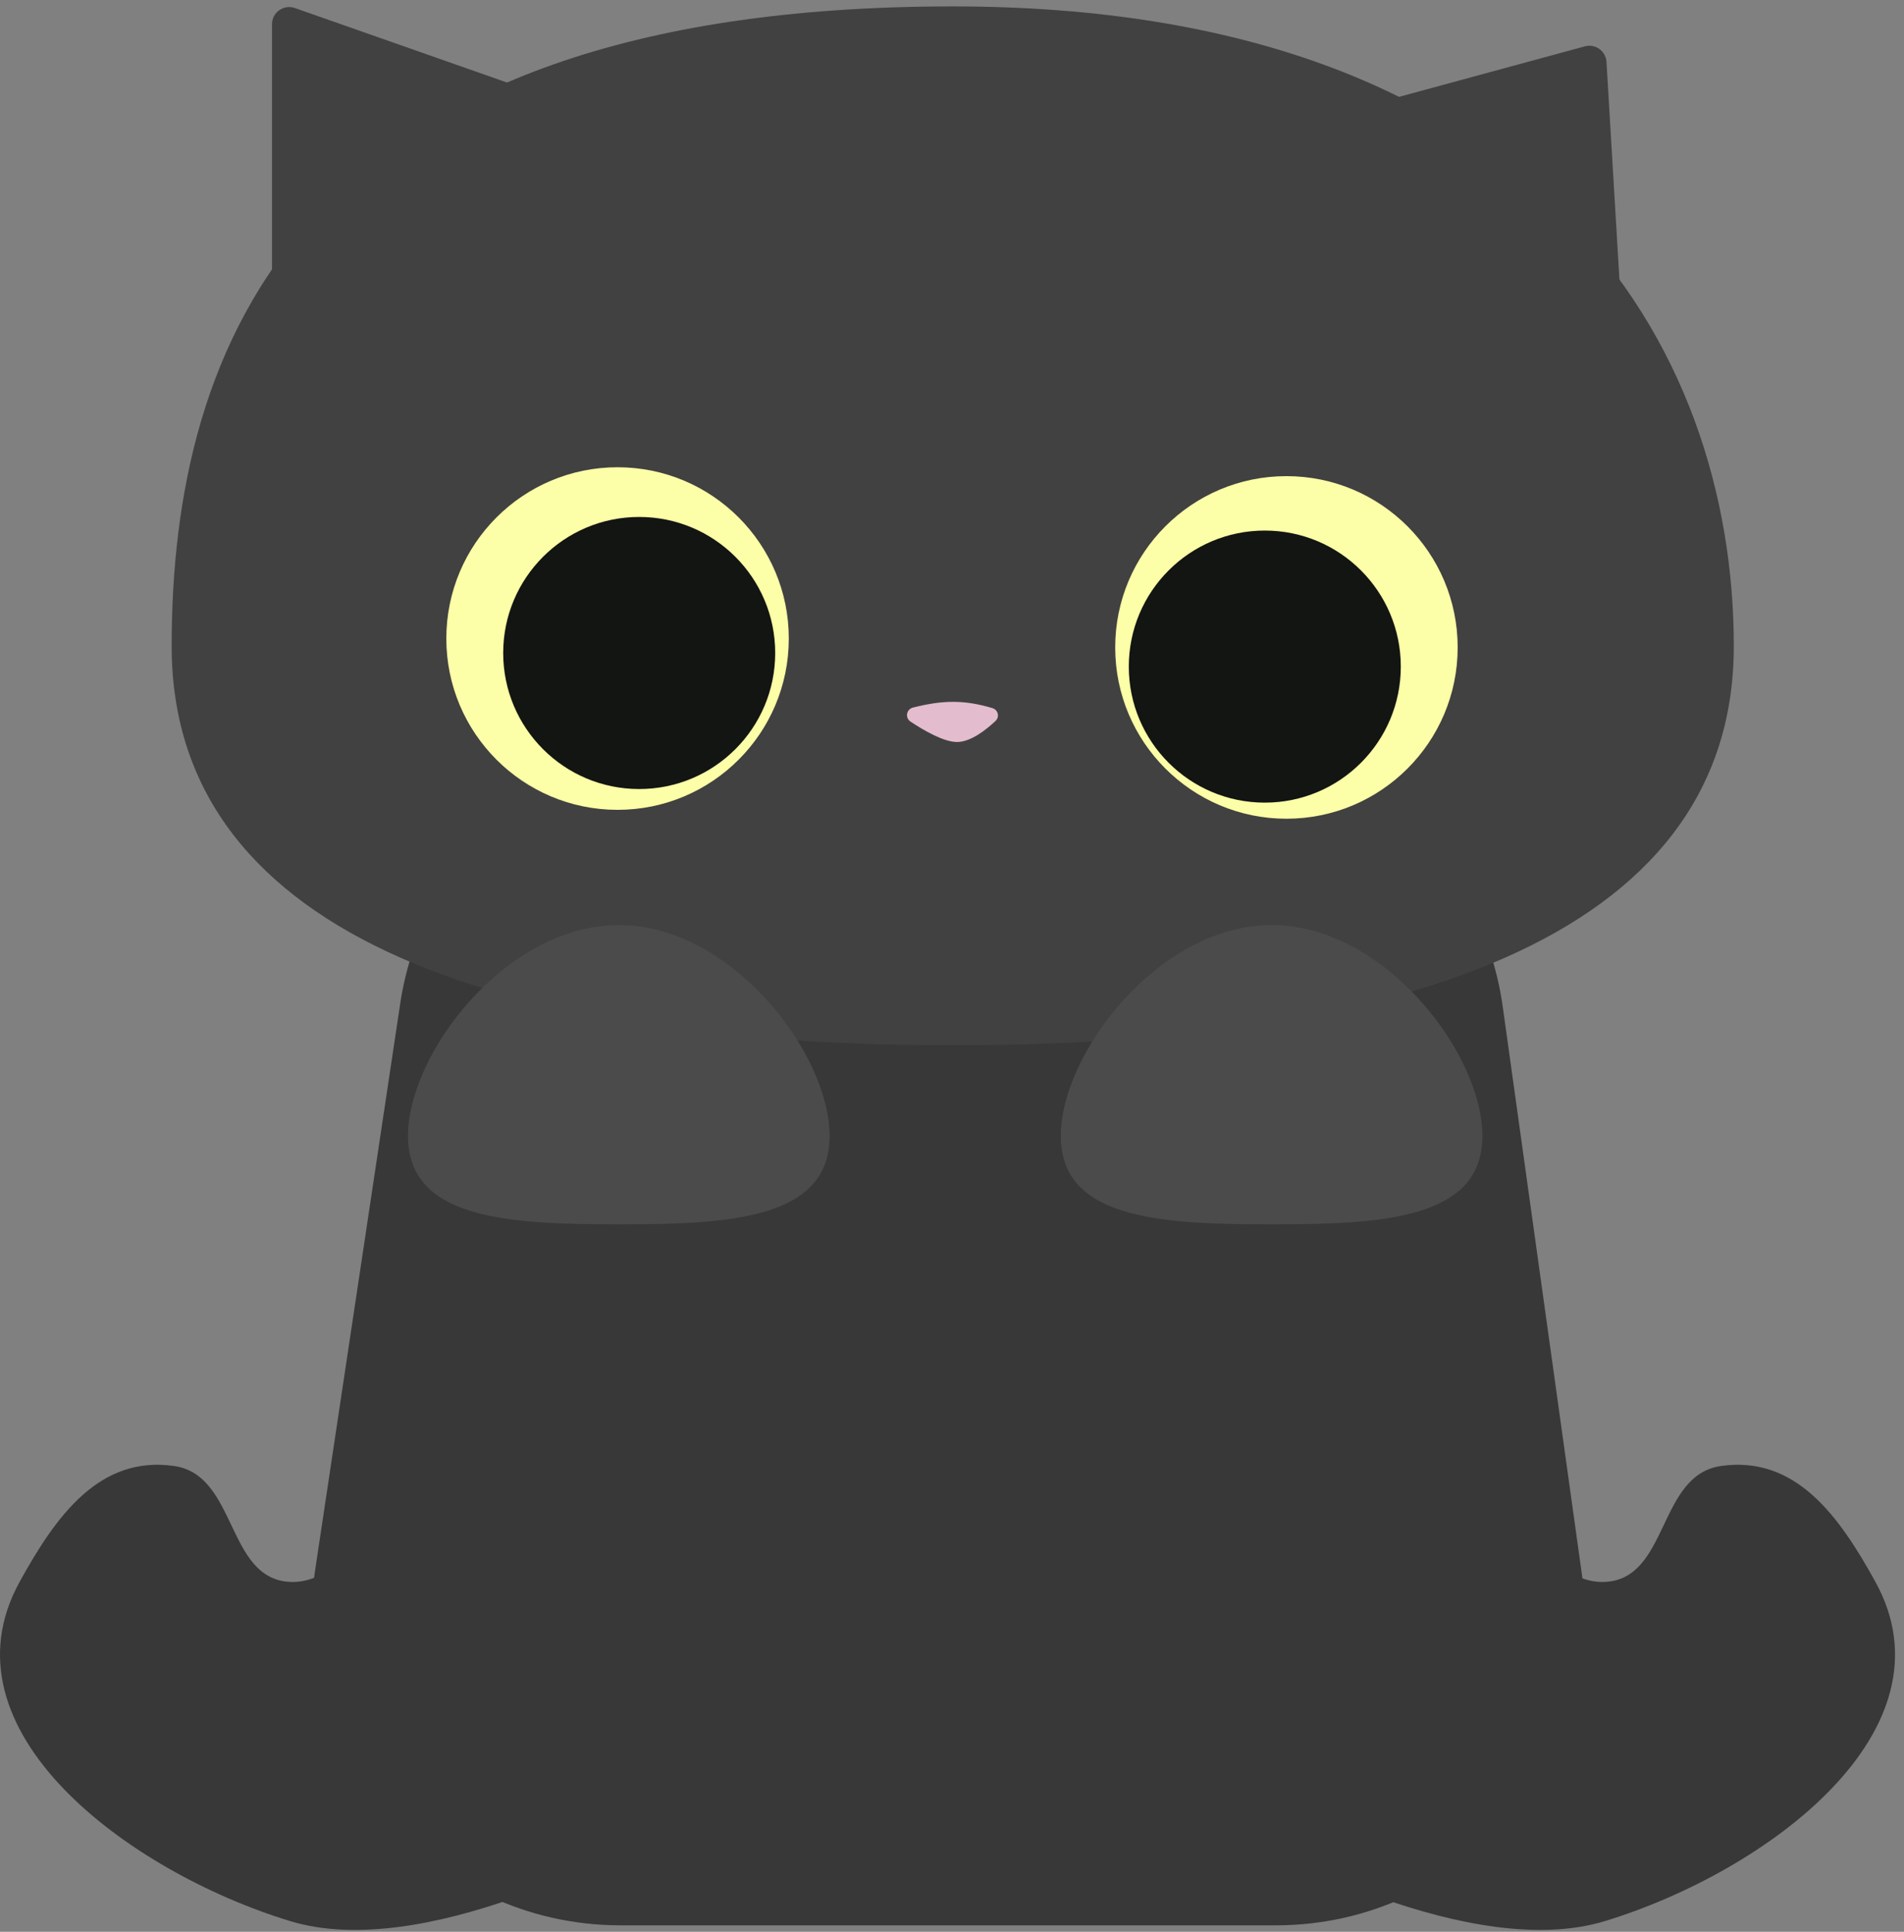 <svg width="140" height="142" viewBox="0 0 140 142" fill="none" xmlns="http://www.w3.org/2000/svg">
<rect x="0" y="0" width="140" height="142" fill="#808080" stroke="none"/>
<g id="cat">
<path id="Vector 18" d="M118.02 116.282C113.574 116.497 110.416 109.398 109.305 106.471C109.118 105.976 108.431 105.889 108.136 106.329L89.987 133.405C89.786 133.704 89.867 134.102 90.178 134.281C93.244 136.043 108.232 144.202 118.02 141.211C129.928 137.572 143.908 127.188 137.9 116.282C135.224 111.424 132.029 106.977 126.54 107.762C121.881 108.427 122.72 116.054 118.02 116.282Z" fill="#383838"/>
<path id="Vector 19" d="M21.321 116.282C25.766 116.497 28.925 109.398 30.035 106.471C30.223 105.976 30.91 105.889 31.204 106.329L49.354 133.405C49.554 133.704 49.474 134.102 49.162 134.281C46.096 136.043 31.109 144.202 21.321 141.211C9.412 137.572 -4.568 127.188 1.441 116.282C4.116 111.424 7.311 106.977 12.801 107.762C17.459 108.427 16.621 116.054 21.321 116.282Z" fill="#383838"/>
<path id="Rectangle 48" d="M29.427 73.777C31.098 62.657 40.651 54.432 51.896 54.432H87.995C99.331 54.432 108.932 62.787 110.498 74.014L116.307 115.668C118.212 129.332 107.6 141.526 93.804 141.526H45.638C31.745 141.526 21.106 129.169 23.17 115.431L29.427 73.777Z" fill="#383838"/>
<g id="Group 9">
<path id="Ellipse 10" d="M127.486 47.49C127.486 69.449 101.773 76.837 70.054 76.837C38.336 76.837 12.622 69.449 12.622 47.49C12.622 25.53 21.774 0.471 70.054 0.471C113.286 0.471 127.486 25.53 127.486 47.49Z" fill="#414141"/>
<path id="Vector 16" d="M116.533 3.407L91.834 10.119C90.764 10.409 90.562 11.839 91.509 12.415L117.55 28.255C118.42 28.784 119.527 28.118 119.466 27.101L118.124 4.55C118.076 3.751 117.306 3.197 116.533 3.407Z" fill="#414141"/>
<path id="Vector 17" d="M21.68 0.59L46.977 9.471C48.01 9.833 48.123 11.249 47.161 11.771L21.864 25.496C21.023 25.952 20 25.343 20 24.386V1.781C20 0.911 20.86 0.302 21.68 0.59Z" fill="#414141"/>
<g id="left eye">
<circle id="Ellipse 6" cx="45.409" cy="46.938" r="12.591" fill="#FCFFA7"/>
<circle id="Ellipse 9" cx="47" cy="48" r="10" fill="#131513"/>
</g>
<g id="right eye">
<circle id="Ellipse 10_2" cx="94.591" cy="47.591" r="12.591" fill="#FCFFA7"/>
<circle id="Ellipse 10_3" cx="93" cy="49" r="10" fill="#131513"/>
</g>
<path id="Vector 15" d="M72.964 52.049C70.869 51.428 69.328 51.461 67.14 52.008C66.641 52.133 66.527 52.762 66.955 53.047C67.926 53.693 69.391 54.543 70.37 54.543C71.376 54.543 72.51 53.645 73.2 52.995C73.523 52.69 73.389 52.175 72.964 52.049Z" fill="#E3BCCD"/>
</g>
<path id="Ellipse 12" d="M61 83.5C61 89.575 53.784 90 45.5 90C37.216 90 30 89.575 30 83.5C30 77.425 37.216 68 45.5 68C53.784 68 61 77.425 61 83.5Z" fill="#4B4B4B"/>
<path id="Ellipse 13" d="M109 83.5C109 89.575 101.784 90 93.5 90C85.216 90 78 89.575 78 83.5C78 77.425 85.216 68 93.5 68C101.784 68 109 77.425 109 83.5Z" fill="#4B4B4B"/>
</g>
</svg>
